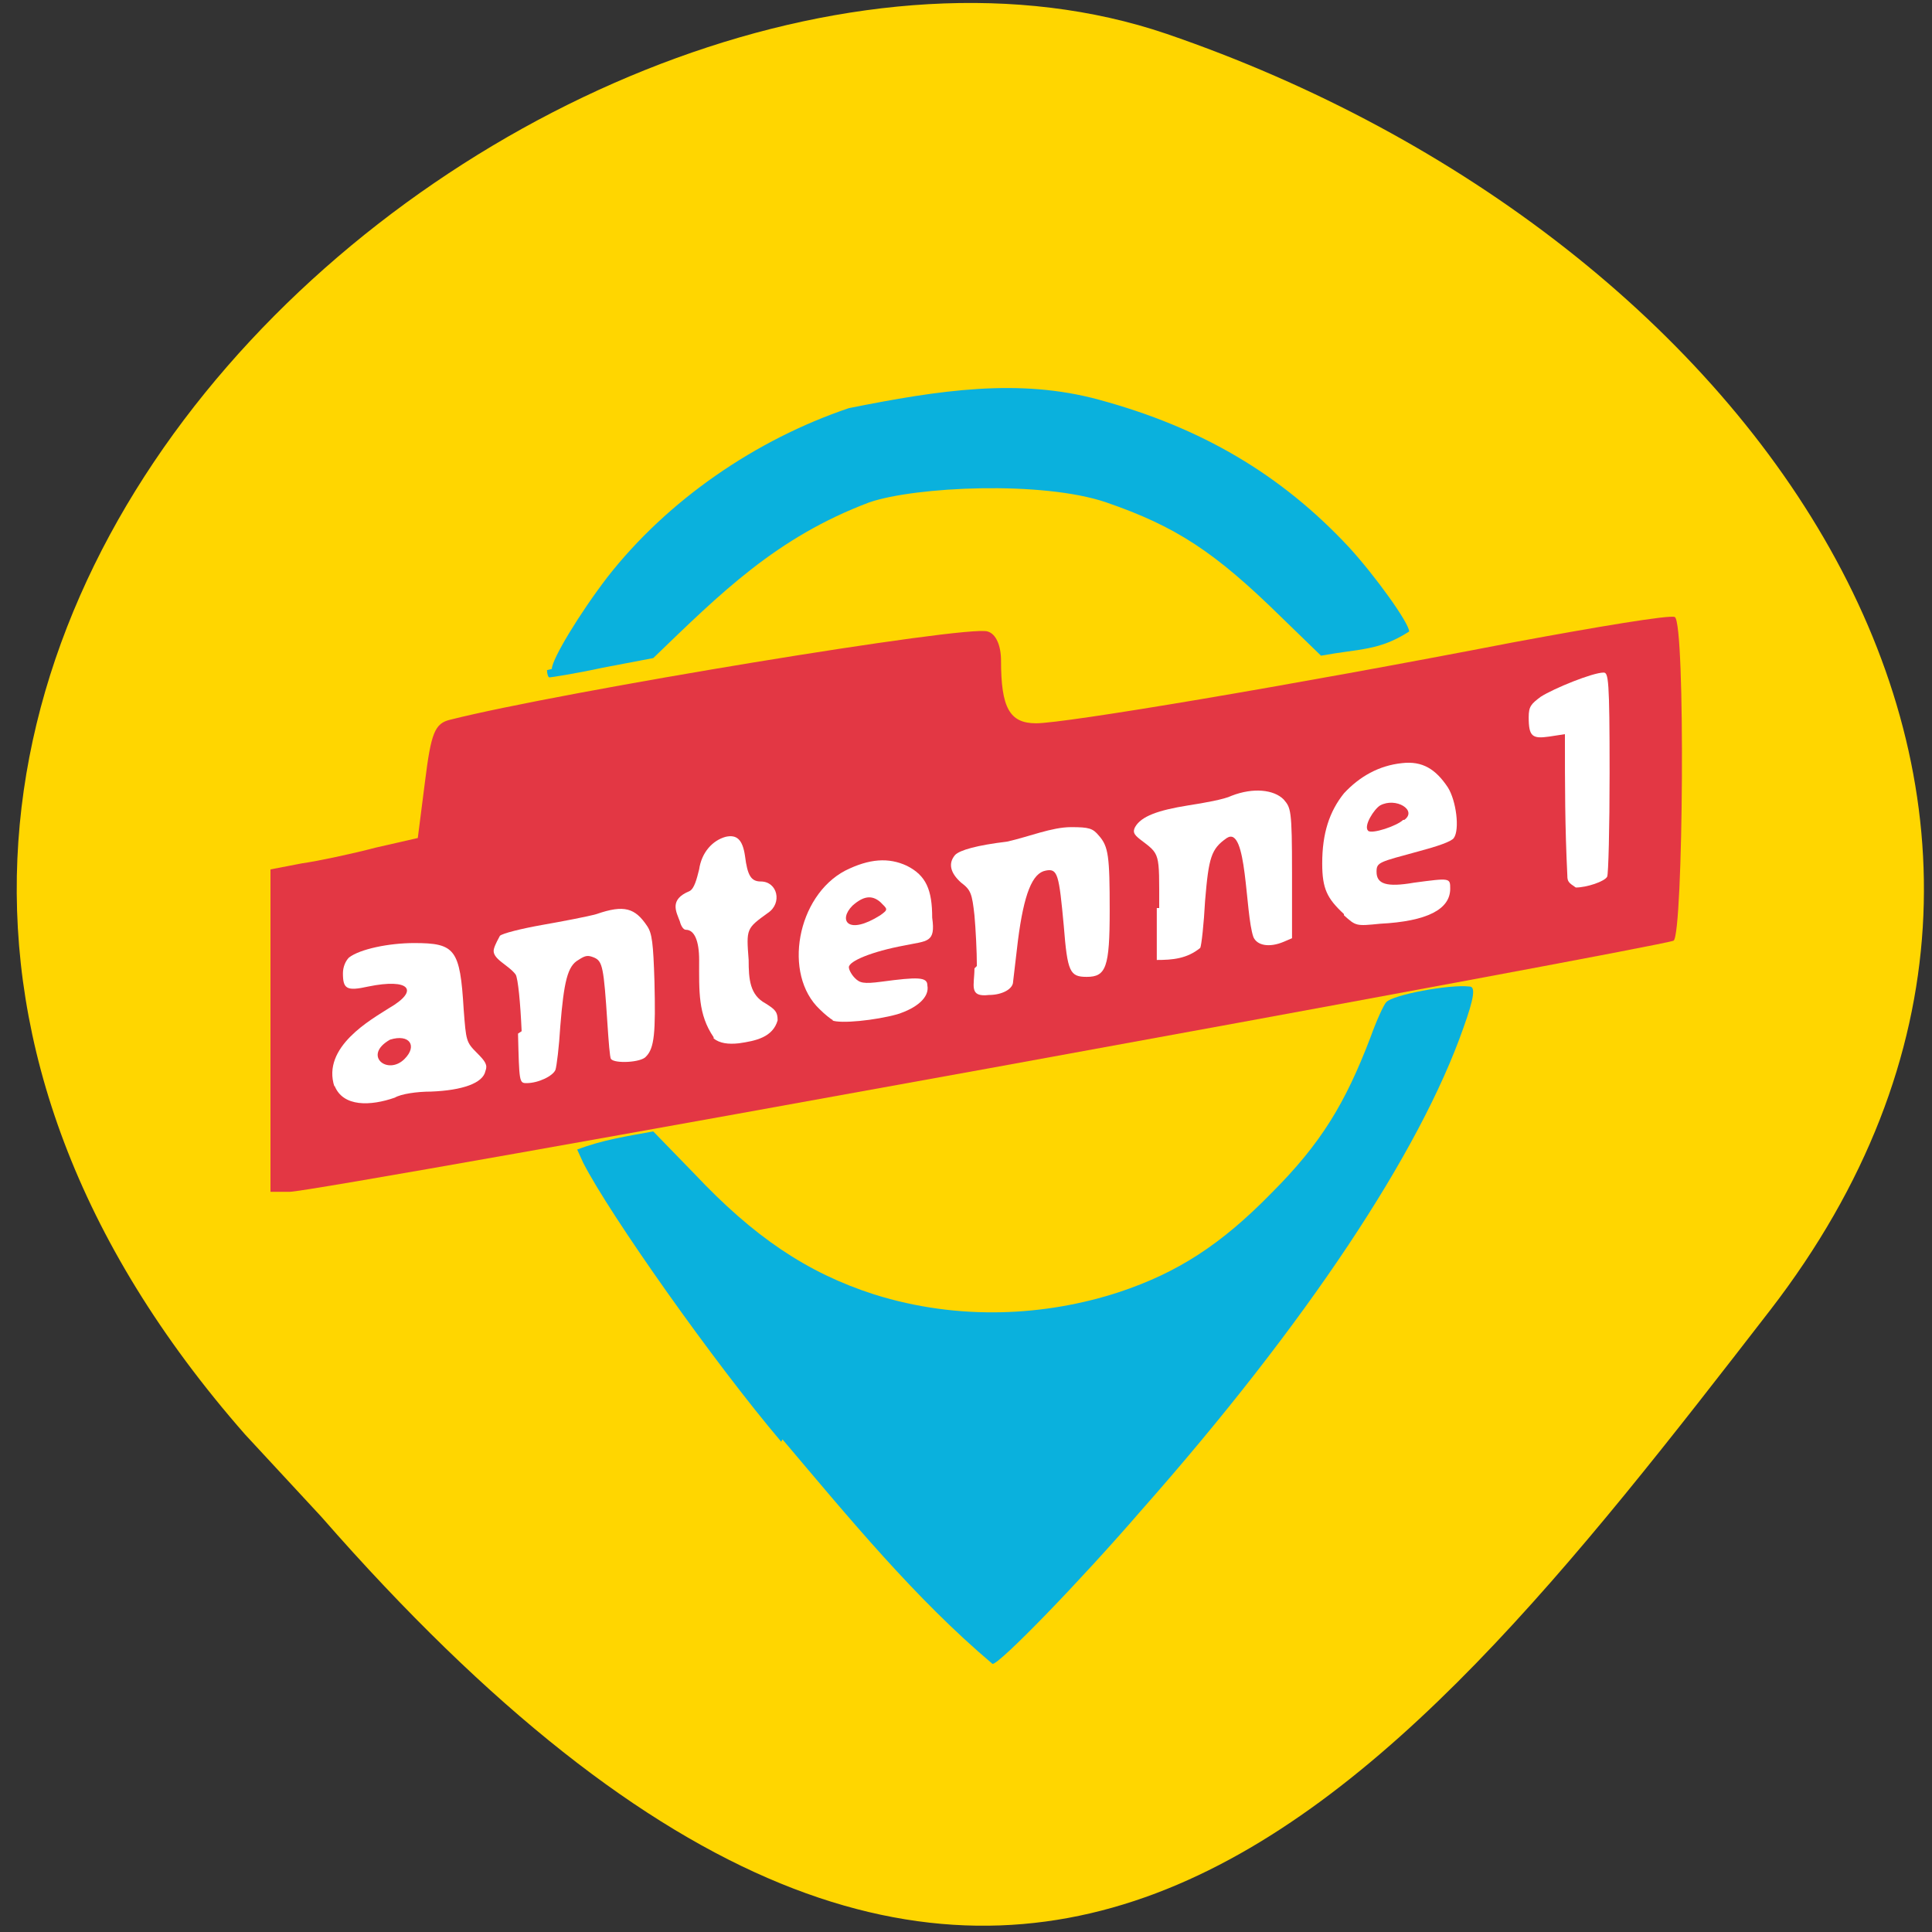 <svg xmlns="http://www.w3.org/2000/svg" viewBox="0 0 16 16"><rect x="0" y="0" width="16" height="16" fill="#333333" stroke="none"/><path d="m 2.03 11.88 c -5.66 -6.45 2.72 -13.27 7.63 -11.6 c 4.91 1.68 8.21 6.41 5 10.57 c -3.21 4.15 -6.36 8.16 -12 1.71" style="fill:#ffd600"/><g style="fill:#0ab1dd"><path d="m 4.57 5.54 c 0 -0.08 0.23 -0.46 0.46 -0.76 c 0.5 -0.64 1.23 -1.14 2 -1.4 c 0.75 -0.15 1.41 -0.25 2.07 -0.07 c 0.85 0.23 1.51 0.62 2.07 1.22 c 0.22 0.24 0.5 0.63 0.5 0.7 c -0.25 0.16 -0.4 0.14 -0.73 0.2 l -0.33 -0.32 c -0.55 -0.54 -0.87 -0.75 -1.45 -0.95 c -0.53 -0.18 -1.58 -0.13 -1.96 0 c -0.77 0.29 -1.23 0.75 -1.79 1.29 l -0.42 0.08 c -0.23 0.05 -0.43 0.08 -0.44 0.08 c -0.01 0 -0.02 -0.03 -0.02 -0.06"/><path d="m 6.47 11.94 c -0.56 -0.66 -1.42 -1.88 -1.64 -2.31 l -0.05 -0.11 c 0.21 -0.08 0.41 -0.11 0.63 -0.15 l 0.34 0.35 c 0.49 0.52 0.93 0.82 1.49 1 c 0.7 0.22 1.42 0.18 2.03 -0.02 c 0.48 -0.16 0.84 -0.39 1.26 -0.82 c 0.41 -0.41 0.61 -0.74 0.82 -1.29 c 0.05 -0.14 0.11 -0.27 0.13 -0.29 c 0.05 -0.06 0.52 -0.15 0.69 -0.13 c 0.05 0 0.04 0.09 -0.05 0.34 c -0.36 1.03 -1.3 2.45 -2.67 4 c -0.51 0.59 -1.17 1.27 -1.23 1.27 c -0.64 -0.54 -1.19 -1.21 -1.74 -1.86"/></g><path d="m 2.24 8.54 v -1.34 l 0.26 -0.05 c 0.14 -0.02 0.42 -0.08 0.61 -0.13 l 0.35 -0.08 l 0.06 -0.47 c 0.05 -0.4 0.08 -0.48 0.21 -0.51 c 0.91 -0.23 4.3 -0.79 4.45 -0.73 c 0.07 0.02 0.11 0.12 0.11 0.24 c 0 0.39 0.07 0.52 0.29 0.52 c 0.24 0 2.09 -0.31 3.95 -0.67 c 0.7 -0.13 1.3 -0.23 1.34 -0.21 c 0.09 0.05 0.07 2.63 -0.01 2.68 c -0.09 0.05 -11.23 2.08 -11.46 2.08 h -0.16" style="fill:#e33744"/><g style="fill:#fff"><path d="m 2.77 9 c -0.11 -0.33 0.31 -0.56 0.45 -0.65 c 0.26 -0.15 0.17 -0.25 -0.17 -0.18 c -0.18 0.04 -0.21 0.02 -0.21 -0.11 c 0 -0.05 0.02 -0.1 0.05 -0.13 c 0.09 -0.07 0.33 -0.12 0.54 -0.12 c 0.34 0 0.38 0.05 0.41 0.55 c 0.02 0.26 0.02 0.27 0.11 0.36 c 0.07 0.07 0.09 0.1 0.07 0.15 c -0.02 0.1 -0.19 0.16 -0.45 0.17 c -0.12 0 -0.25 0.02 -0.3 0.05 c -0.2 0.07 -0.43 0.08 -0.5 -0.1 m 0.58 -0.22 c 0.11 -0.11 0.04 -0.21 -0.12 -0.16 c -0.23 0.13 -0.02 0.3 0.12 0.16"/><path d="m 4.32 8.54 c -0.01 -0.23 -0.03 -0.44 -0.05 -0.47 c -0.06 -0.08 -0.2 -0.13 -0.18 -0.21 c 0.01 -0.04 0.04 -0.09 0.05 -0.11 c 0.02 -0.02 0.18 -0.06 0.35 -0.09 c 0.17 -0.03 0.38 -0.07 0.45 -0.09 c 0.23 -0.08 0.32 -0.05 0.42 0.1 c 0.04 0.06 0.05 0.14 0.06 0.46 c 0.01 0.42 0 0.55 -0.07 0.62 c -0.04 0.05 -0.26 0.06 -0.29 0.02 c -0.01 -0.01 -0.02 -0.15 -0.03 -0.3 c -0.03 -0.46 -0.04 -0.51 -0.11 -0.54 c -0.05 -0.02 -0.07 -0.02 -0.13 0.02 c -0.09 0.05 -0.12 0.18 -0.15 0.55 c -0.01 0.17 -0.03 0.33 -0.04 0.36 c -0.02 0.05 -0.14 0.11 -0.24 0.11 c -0.06 0 -0.06 -0.01 -0.07 -0.41"/><path d="m 5.91 8.59 c -0.13 -0.19 -0.12 -0.38 -0.12 -0.64 c 0 -0.16 -0.04 -0.25 -0.11 -0.25 c -0.02 0 -0.04 -0.03 -0.05 -0.07 c -0.03 -0.08 -0.09 -0.18 0.08 -0.25 c 0.04 -0.02 0.06 -0.1 0.08 -0.18 c 0.02 -0.14 0.11 -0.24 0.22 -0.27 c 0.09 -0.02 0.14 0.02 0.16 0.16 c 0.02 0.16 0.05 0.21 0.13 0.21 c 0.14 0 0.18 0.18 0.06 0.26 c -0.18 0.13 -0.18 0.13 -0.16 0.39 c 0 0.16 0.01 0.29 0.14 0.36 c 0.08 0.05 0.1 0.07 0.1 0.14 c -0.04 0.14 -0.18 0.17 -0.32 0.19 c -0.09 0.01 -0.16 0 -0.21 -0.04"/><path d="m 6.9 8.45 c -0.02 -0.01 -0.07 -0.05 -0.11 -0.09 c -0.31 -0.29 -0.19 -0.94 0.21 -1.15 c 0.2 -0.1 0.36 -0.11 0.51 -0.04 c 0.16 0.08 0.21 0.2 0.21 0.43 c 0.03 0.21 -0.04 0.19 -0.23 0.23 c -0.27 0.05 -0.46 0.13 -0.46 0.18 c 0 0.02 0.02 0.06 0.05 0.09 c 0.04 0.04 0.07 0.05 0.22 0.03 c 0.3 -0.04 0.38 -0.04 0.38 0.03 c 0.02 0.1 -0.09 0.19 -0.25 0.24 c -0.18 0.05 -0.47 0.08 -0.54 0.05 m 0.4 -0.87 c 0.07 -0.05 0.06 -0.05 0 -0.11 c -0.07 -0.06 -0.14 -0.05 -0.23 0.03 c -0.12 0.12 -0.04 0.25 0.23 0.08"/><path d="m 8.09 8 c 0 -0.12 -0.01 -0.31 -0.02 -0.42 c -0.02 -0.18 -0.03 -0.21 -0.11 -0.27 c -0.09 -0.08 -0.11 -0.16 -0.05 -0.23 c 0.04 -0.04 0.18 -0.08 0.43 -0.11 c 0.18 -0.04 0.37 -0.12 0.53 -0.12 c 0.15 0 0.18 0.01 0.23 0.07 c 0.08 0.09 0.09 0.17 0.09 0.62 c 0 0.47 -0.03 0.55 -0.19 0.55 c -0.14 0 -0.16 -0.04 -0.19 -0.42 c -0.04 -0.43 -0.05 -0.48 -0.15 -0.46 c -0.11 0.02 -0.18 0.19 -0.23 0.58 c -0.02 0.18 -0.04 0.33 -0.04 0.34 c 0 0.06 -0.09 0.11 -0.2 0.11 c -0.17 0.02 -0.12 -0.08 -0.12 -0.22"/><path d="m 9.6 7.52 c 0 -0.47 0.01 -0.44 -0.16 -0.57 c -0.05 -0.04 -0.06 -0.06 -0.04 -0.1 c 0.05 -0.09 0.19 -0.14 0.44 -0.18 c 0.13 -0.02 0.3 -0.05 0.36 -0.08 c 0.18 -0.07 0.35 -0.05 0.43 0.03 c 0.06 0.07 0.07 0.08 0.07 0.61 v 0.54 l -0.07 0.03 c -0.12 0.05 -0.22 0.03 -0.25 -0.04 c -0.07 -0.2 -0.05 -0.93 -0.22 -0.82 c -0.13 0.09 -0.15 0.16 -0.18 0.52 c -0.01 0.19 -0.03 0.37 -0.04 0.39 c -0.11 0.09 -0.23 0.1 -0.36 0.1 c 0 -0.14 0 -0.29 0 -0.43"/><path d="m 11.13 7.57 c -0.14 -0.13 -0.18 -0.21 -0.18 -0.42 c 0 -0.25 0.06 -0.43 0.18 -0.58 c 0.13 -0.14 0.29 -0.23 0.48 -0.25 c 0.17 -0.02 0.28 0.05 0.38 0.2 c 0.07 0.11 0.1 0.35 0.05 0.42 c -0.02 0.03 -0.14 0.07 -0.29 0.11 c -0.33 0.09 -0.35 0.09 -0.35 0.17 c 0 0.1 0.08 0.13 0.31 0.09 c 0.3 -0.04 0.3 -0.04 0.3 0.05 c 0 0.17 -0.19 0.27 -0.58 0.29 c -0.2 0.02 -0.2 0.02 -0.3 -0.07 m 0.5 -0.79 c 0.11 -0.08 -0.07 -0.19 -0.2 -0.12 c -0.05 0.03 -0.14 0.17 -0.1 0.21 c 0.03 0.03 0.24 -0.04 0.29 -0.09"/><path d="m 12.98 7.25 c -0.02 -0.41 -0.02 -0.73 -0.02 -1.17 l -0.13 0.02 c -0.14 0.02 -0.17 0 -0.17 -0.16 c 0 -0.09 0.02 -0.11 0.1 -0.17 c 0.11 -0.07 0.43 -0.2 0.52 -0.2 c 0.04 0 0.05 0.05 0.05 0.83 c 0 0.46 -0.01 0.84 -0.02 0.86 c -0.02 0.04 -0.17 0.09 -0.26 0.09 c -0.06 -0.04 -0.07 -0.05 -0.07 -0.1"/></g></svg>